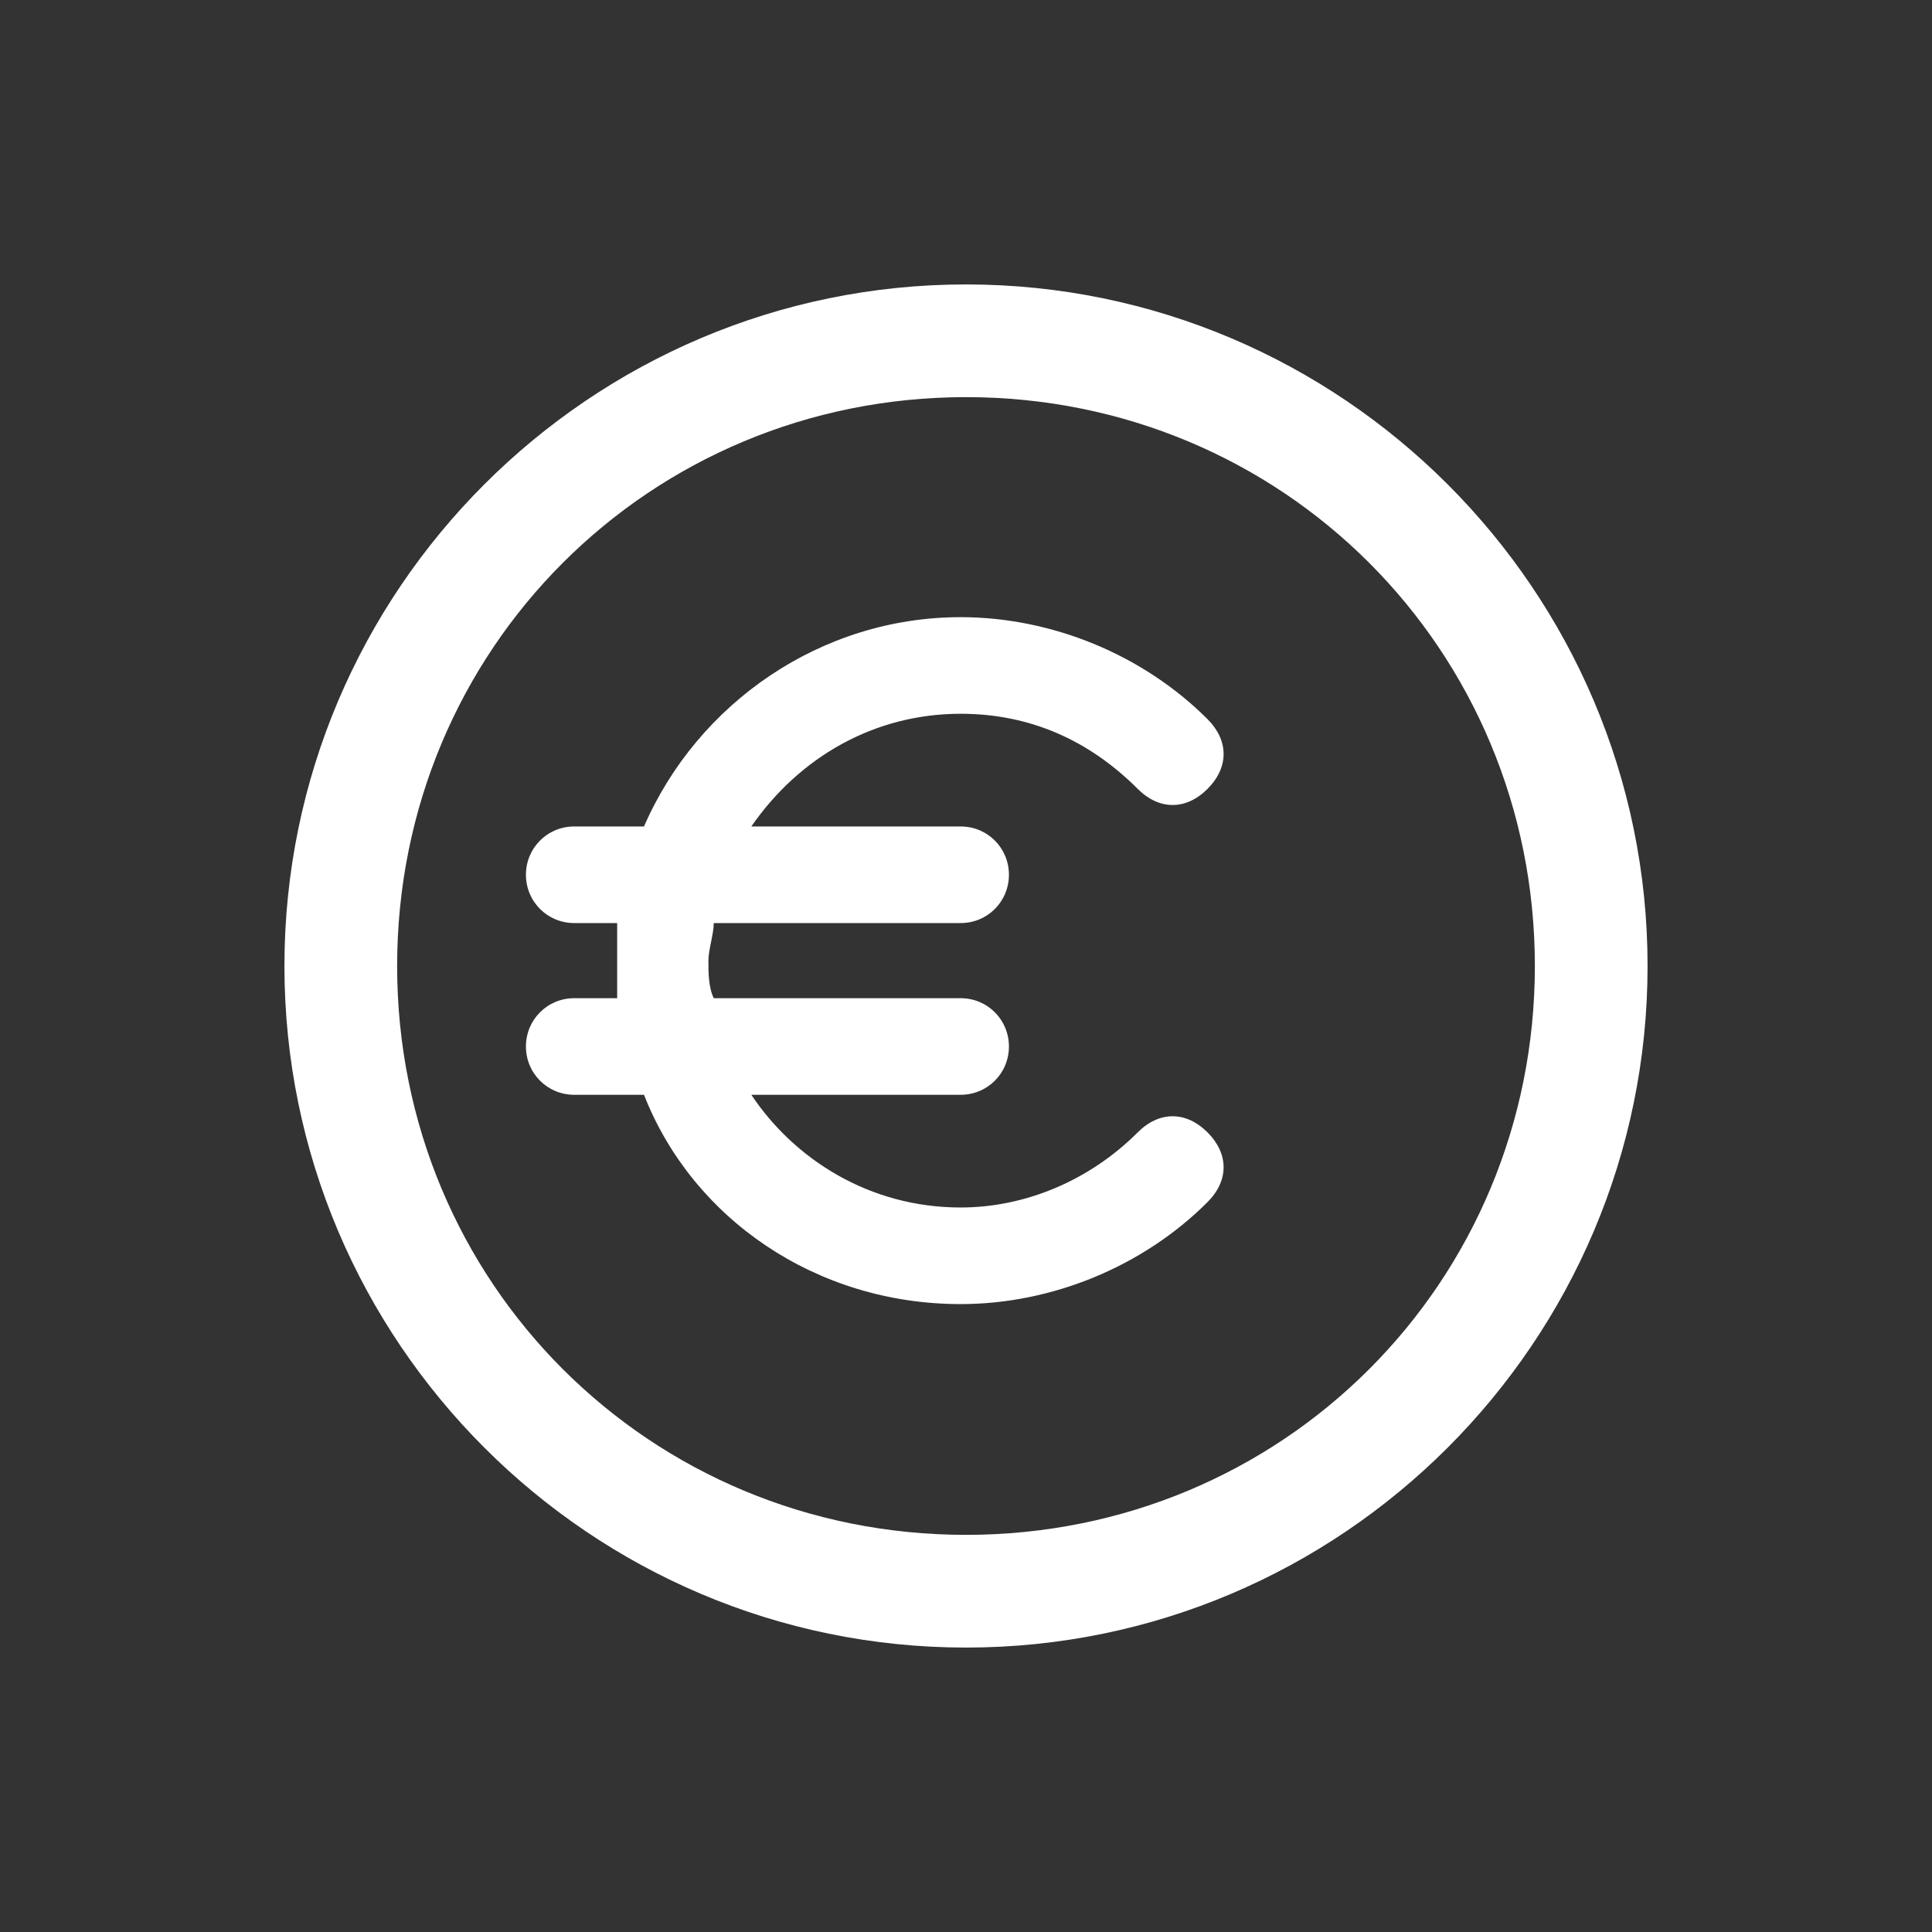 <?xml version="1.0" encoding="UTF-8"?>
<!DOCTYPE svg PUBLIC "-//W3C//DTD SVG 1.1//EN" "http://www.w3.org/Graphics/SVG/1.1/DTD/svg11.dtd">
<!-- Creator: CorelDRAW 2020 (64-Bit) -->
<svg xmlns="http://www.w3.org/2000/svg" xml:space="preserve" width="36px" height="36px" version="1.1" style="shape-rendering:geometricPrecision; text-rendering:geometricPrecision; image-rendering:optimizeQuality; fill-rule:evenodd; clip-rule:evenodd"
viewBox="0 0 360 360"
 xmlns:xlink="http://www.w3.org/1999/xlink"
 xmlns:xodm="http://www.corel.com/coreldraw/odm/2003">
 <rect x="0" y="0" width="360" height="360" fill="#333333" stroke="none"/>
 <defs>
  <style type="text/css">
   <![CDATA[
    .fil0 {fill:none}
    .fil1 {fill:white}
   ]]>
  </style>
 </defs>
 <g id="Default">
  <g id="_2888462662432">
   <polygon class="fil0" points="0,0 360,0 360,360 0,360 "/>
   <path class="fil1" d="M180 53c70,0 127,57 127,127 0,70 -57,127 -127,127 -70,0 -127,-57 -127,-127 0,-70 57,-127 127,-127zm32 94c-9,-9 -20,-14 -33,-14 -16,0 -30,8 -39,21l39 0c5,0 9,4 9,9 0,5 -4,9 -9,9l-46 0c0,2 -1,5 -1,7 0,2 0,5 1,7l46 0c5,0 9,4 9,9 0,5 -4,9 -9,9l-39 0c8,12 22,21 39,21 12,0 24,-5 33,-14 4,-4 9,-4 13,0 4,4 4,9 0,13 -12,12 -29,19 -46,19 -27,0 -50,-16 -59,-39l-13 0c-5,0 -9,-4 -9,-9 0,-5 4,-9 9,-9l8 0c0,-2 0,-5 0,-7 0,-2 0,-5 0,-7l-8 0c-5,0 -9,-4 -9,-9 0,-5 4,-9 9,-9l13 0c10,-23 33,-39 59,-39 17,0 34,7 46,19 4,4 4,9 0,13 -4,4 -9,4 -13,0zm-32 -73c59,0 106,47 106,106 0,59 -47,106 -106,106 -59,0 -106,-47 -106,-106 0,-59 47,-106 106,-106z"/>
  </g>
 </g>
</svg>
